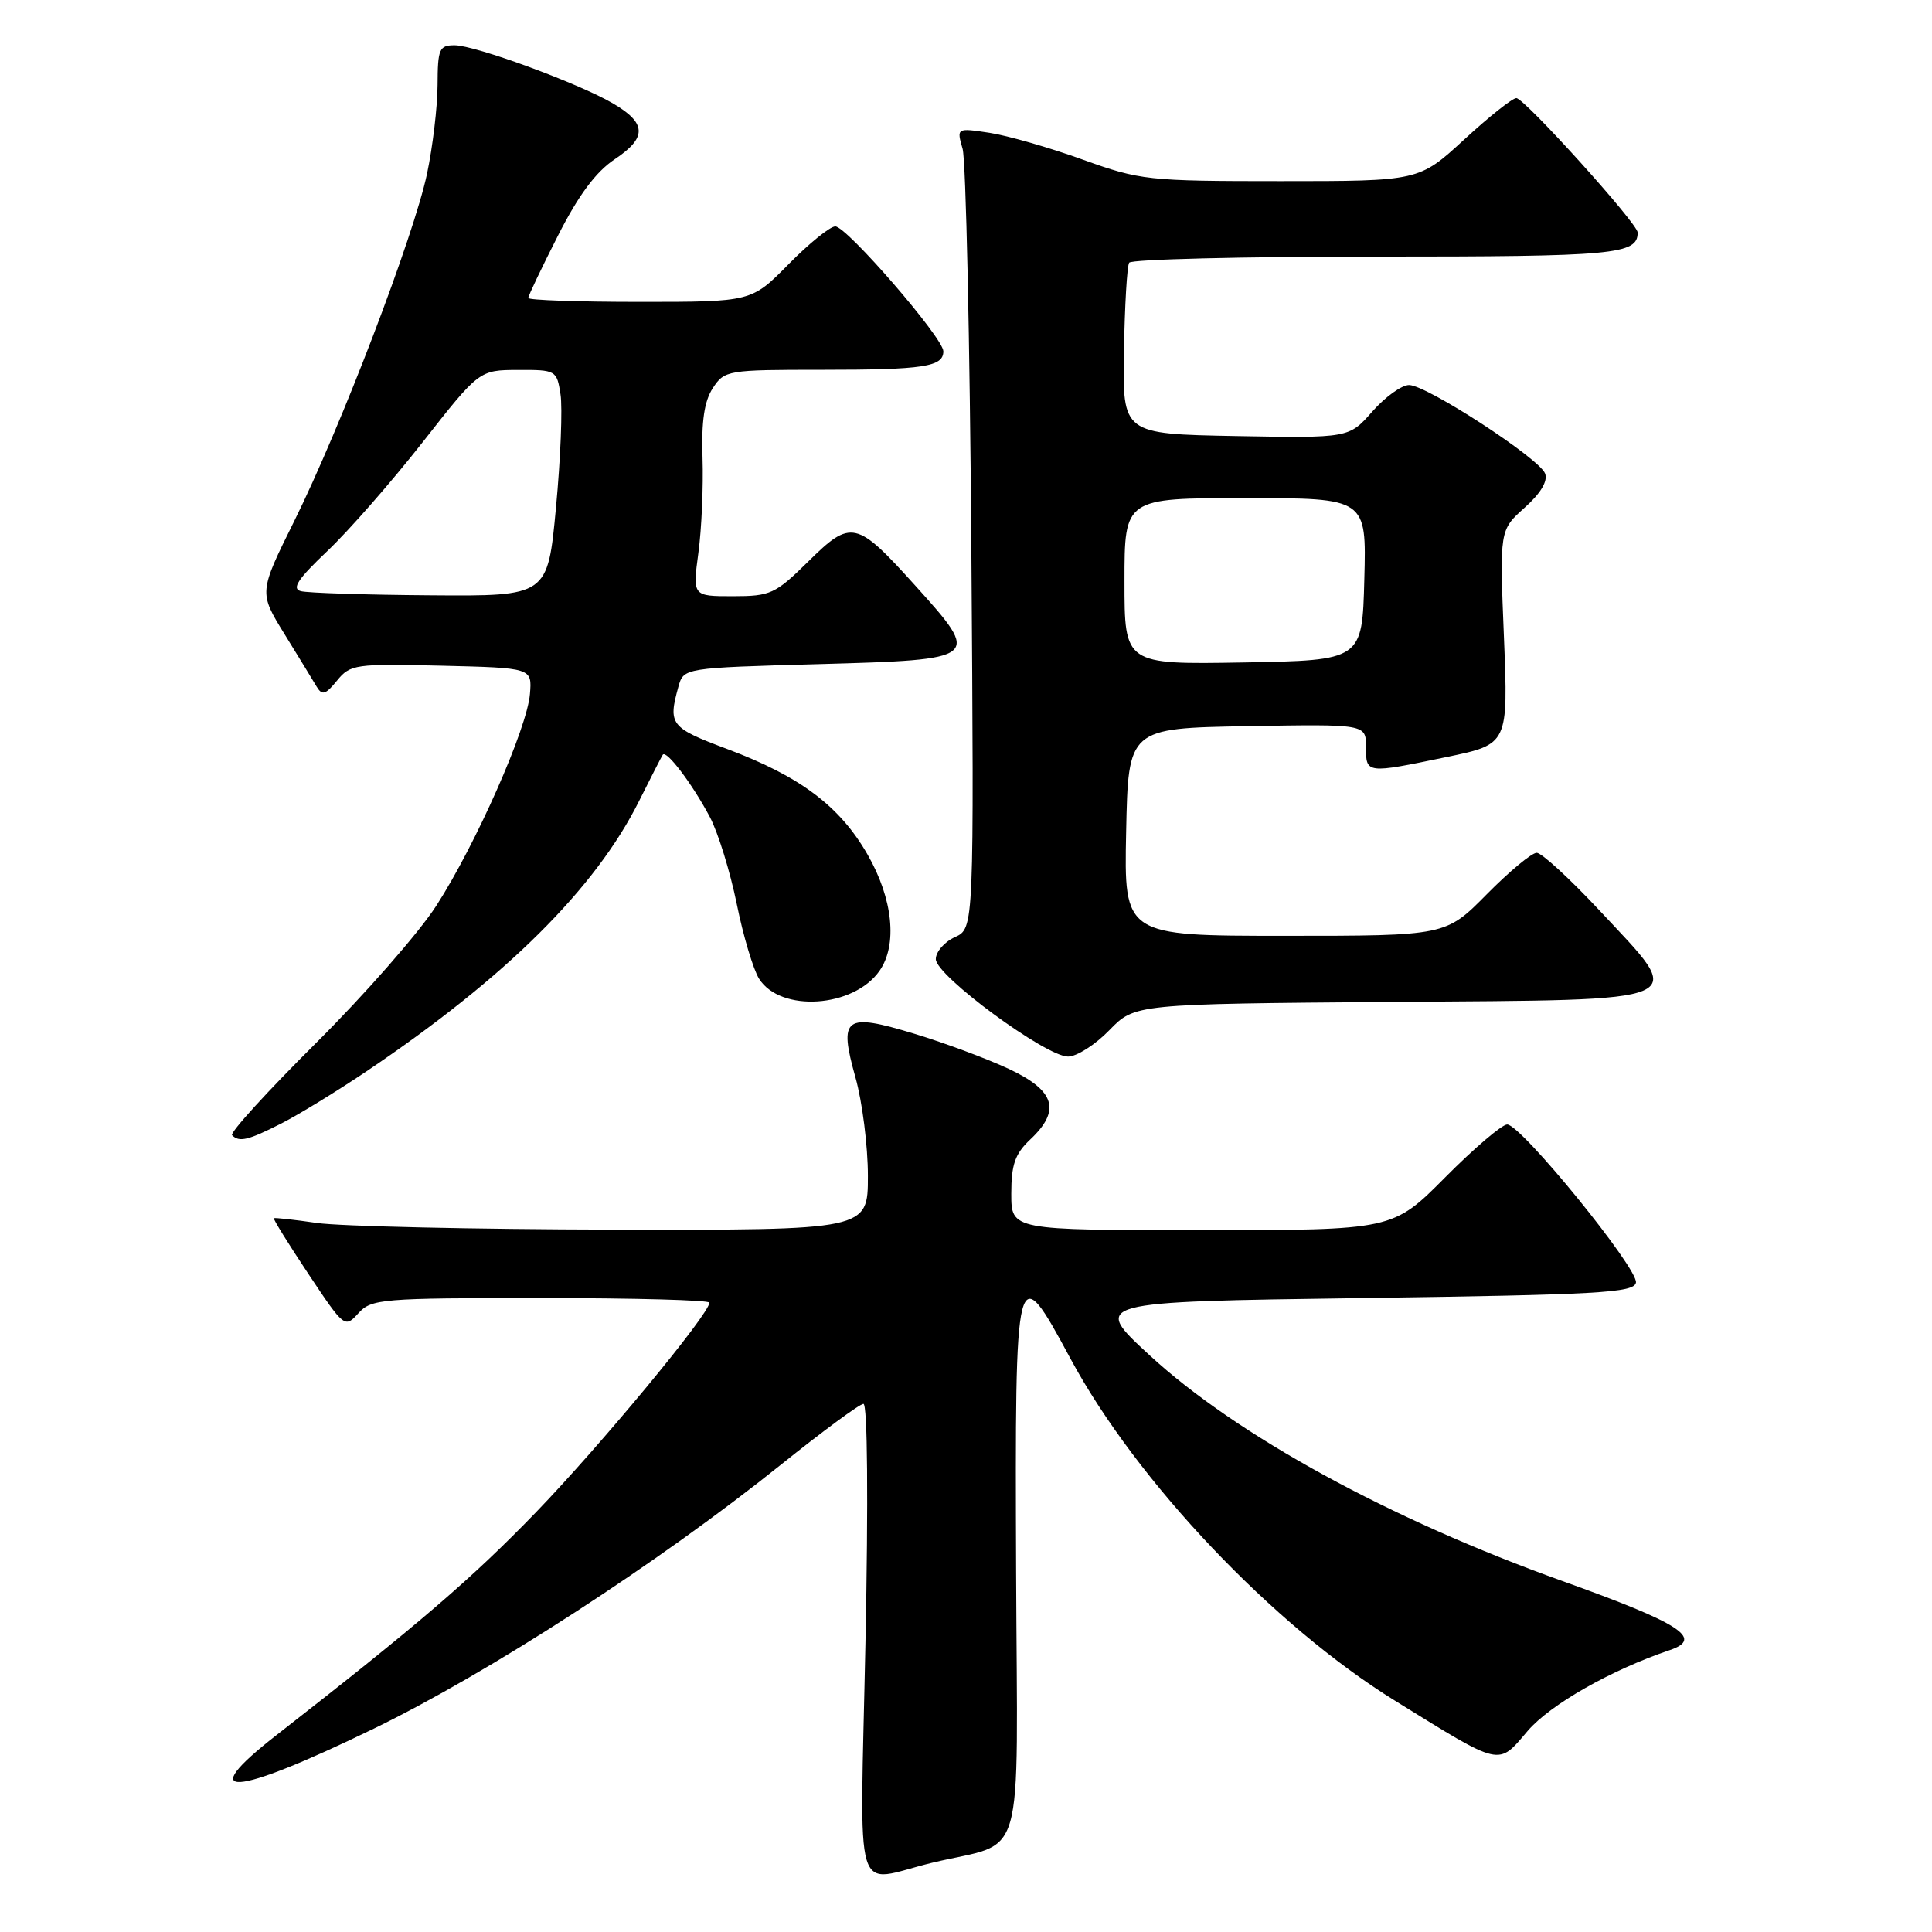 <?xml version="1.0" encoding="UTF-8" standalone="no"?>
<!DOCTYPE svg PUBLIC "-//W3C//DTD SVG 1.1//EN" "http://www.w3.org/Graphics/SVG/1.1/DTD/svg11.dtd" >
<svg xmlns="http://www.w3.org/2000/svg" xmlns:xlink="http://www.w3.org/1999/xlink" version="1.1" viewBox="0 0 256 256">
 <g >
 <path fill="currentColor"
d=" M 123.50 246.83 C 136.09 243.79 134.80 248.25 134.64 208.26 C 134.48 166.88 134.57 166.52 141.85 180.04 C 150.60 196.28 168.72 215.39 184.84 225.35 C 199.13 234.19 198.43 234.03 202.43 229.35 C 205.42 225.86 213.49 221.27 221.25 218.65 C 225.81 217.11 222.68 215.10 207.01 209.49 C 184.19 201.32 163.83 190.18 152.34 179.59 C 144.64 172.50 144.64 172.50 180.56 172.00 C 211.83 171.56 216.51 171.30 216.77 169.96 C 217.12 168.14 201.55 149.00 199.71 149.00 C 199.02 149.00 195.32 152.15 191.50 156.00 C 184.55 163.00 184.55 163.00 159.28 163.00 C 134.00 163.00 134.00 163.00 134.00 158.17 C 134.00 154.32 134.50 152.88 136.50 151.00 C 140.60 147.15 139.82 144.53 133.75 141.67 C 130.86 140.31 125.20 138.20 121.17 136.98 C 111.90 134.17 111.11 134.75 113.35 142.76 C 114.26 145.99 115.00 151.86 115.00 155.82 C 115.00 163.00 115.00 163.00 81.25 162.93 C 62.69 162.89 45.02 162.49 42.00 162.05 C 38.98 161.61 36.40 161.33 36.29 161.42 C 36.17 161.52 38.23 164.84 40.87 168.81 C 45.61 175.93 45.69 176.00 47.49 174.01 C 49.21 172.11 50.54 172.00 71.65 172.00 C 83.94 172.00 94.00 172.27 94.00 172.61 C 94.00 174.10 79.68 191.41 71.03 200.37 C 62.51 209.18 55.52 215.19 36.65 229.90 C 25.60 238.50 30.76 238.17 49.50 229.07 C 64.88 221.60 87.23 207.11 103.50 194.06 C 109.00 189.65 113.91 186.03 114.41 186.02 C 114.95 186.01 115.06 198.74 114.68 217.51 C 113.96 253.01 112.87 249.40 123.50 246.83 Z  M 37.29 148.86 C 39.61 147.68 44.68 144.57 48.57 141.95 C 67.06 129.49 78.89 117.75 84.69 106.12 C 86.24 103.03 87.64 100.28 87.82 100.01 C 88.28 99.31 91.75 103.89 94.06 108.26 C 95.15 110.32 96.75 115.50 97.62 119.76 C 98.48 124.02 99.82 128.49 100.59 129.70 C 103.43 134.18 113.11 133.54 116.54 128.64 C 118.95 125.20 118.32 119.09 114.96 113.24 C 111.28 106.82 106.04 102.88 96.36 99.25 C 88.83 96.43 88.50 96.01 89.89 91.00 C 90.59 88.50 90.59 88.50 108.53 88.00 C 129.96 87.40 130.05 87.33 121.32 77.64 C 113.47 68.93 112.80 68.78 107.10 74.40 C 102.73 78.71 102.09 79.00 97.10 79.00 C 91.77 79.00 91.77 79.00 92.54 73.25 C 92.97 70.09 93.21 64.43 93.09 60.68 C 92.93 55.82 93.32 53.16 94.45 51.43 C 96.00 49.06 96.39 49.00 108.94 49.00 C 122.41 49.00 125.00 48.60 125.00 46.55 C 125.00 44.79 112.20 30.00 110.68 30.00 C 109.99 30.00 107.21 32.25 104.50 35.00 C 99.58 40.00 99.58 40.00 84.79 40.00 C 76.65 40.00 70.00 39.77 70.00 39.48 C 70.00 39.19 71.77 35.48 73.93 31.23 C 76.66 25.85 78.95 22.77 81.47 21.09 C 85.76 18.23 85.69 16.31 81.20 13.69 C 76.63 11.02 62.97 6.01 60.25 6.00 C 58.20 6.00 58.00 6.48 57.98 11.25 C 57.97 14.14 57.34 19.44 56.58 23.04 C 54.82 31.32 45.17 56.57 39.01 69.00 C 34.30 78.50 34.30 78.50 37.69 84.00 C 39.56 87.03 41.47 90.16 41.95 90.97 C 42.68 92.19 43.13 92.06 44.66 90.18 C 46.41 88.03 47.08 87.94 58.50 88.21 C 70.50 88.50 70.50 88.50 70.22 91.95 C 69.85 96.51 63.05 111.89 57.81 120.02 C 55.52 123.58 48.36 131.75 41.91 138.17 C 35.45 144.59 30.43 150.10 30.75 150.42 C 31.71 151.38 32.88 151.10 37.29 148.86 Z  M 146.99 136.51 C 150.37 133.03 150.37 133.03 184.43 132.76 C 225.01 132.45 223.56 133.09 211.95 120.65 C 208.02 116.44 204.27 113.00 203.62 113.00 C 202.97 113.00 199.99 115.47 197.00 118.50 C 191.57 124.00 191.57 124.00 170.26 124.00 C 148.94 124.00 148.94 124.00 149.22 110.25 C 149.50 96.50 149.50 96.50 165.25 96.22 C 181.00 95.95 181.00 95.95 181.00 98.97 C 181.00 102.53 180.99 102.53 191.68 100.31 C 199.85 98.62 199.85 98.62 199.28 84.43 C 198.70 70.24 198.70 70.24 202.02 67.27 C 204.15 65.37 205.12 63.75 204.73 62.74 C 203.96 60.73 189.08 51.05 186.72 51.02 C 185.74 51.01 183.55 52.59 181.84 54.53 C 178.75 58.05 178.75 58.05 163.74 57.78 C 148.74 57.50 148.74 57.50 148.93 46.56 C 149.03 40.54 149.34 35.25 149.62 34.81 C 149.89 34.36 164.63 34.00 182.36 34.00 C 214.03 34.00 217.00 33.73 217.00 30.81 C 217.00 29.62 201.99 13.00 200.92 13.00 C 200.40 13.00 197.29 15.47 194.00 18.50 C 188.02 24.00 188.02 24.00 169.70 24.00 C 152.06 24.00 151.09 23.89 143.44 21.14 C 139.07 19.56 133.53 17.97 131.13 17.60 C 126.75 16.94 126.75 16.94 127.55 19.72 C 127.99 21.25 128.51 45.11 128.71 72.76 C 129.07 123.01 129.07 123.01 126.54 124.17 C 125.14 124.80 124.00 126.12 124.00 127.09 C 124.00 129.28 138.56 140.00 141.52 140.00 C 142.67 140.00 145.13 138.43 146.99 136.51 Z  M 39.86 78.33 C 38.62 78.00 39.47 76.72 43.36 73.03 C 46.19 70.35 51.88 63.85 56.00 58.60 C 63.50 49.04 63.50 49.04 68.64 49.02 C 73.67 49.00 73.78 49.07 74.27 52.25 C 74.55 54.04 74.28 60.79 73.67 67.25 C 72.57 79.00 72.57 79.00 57.04 78.88 C 48.49 78.82 40.76 78.57 39.86 78.33 Z  M 149.00 77.03 C 149.00 66.00 149.00 66.00 165.03 66.00 C 181.07 66.00 181.07 66.00 180.78 76.75 C 180.50 87.50 180.50 87.50 164.75 87.78 C 149.00 88.05 149.00 88.05 149.00 77.03 Z "/>
</g>
</svg>